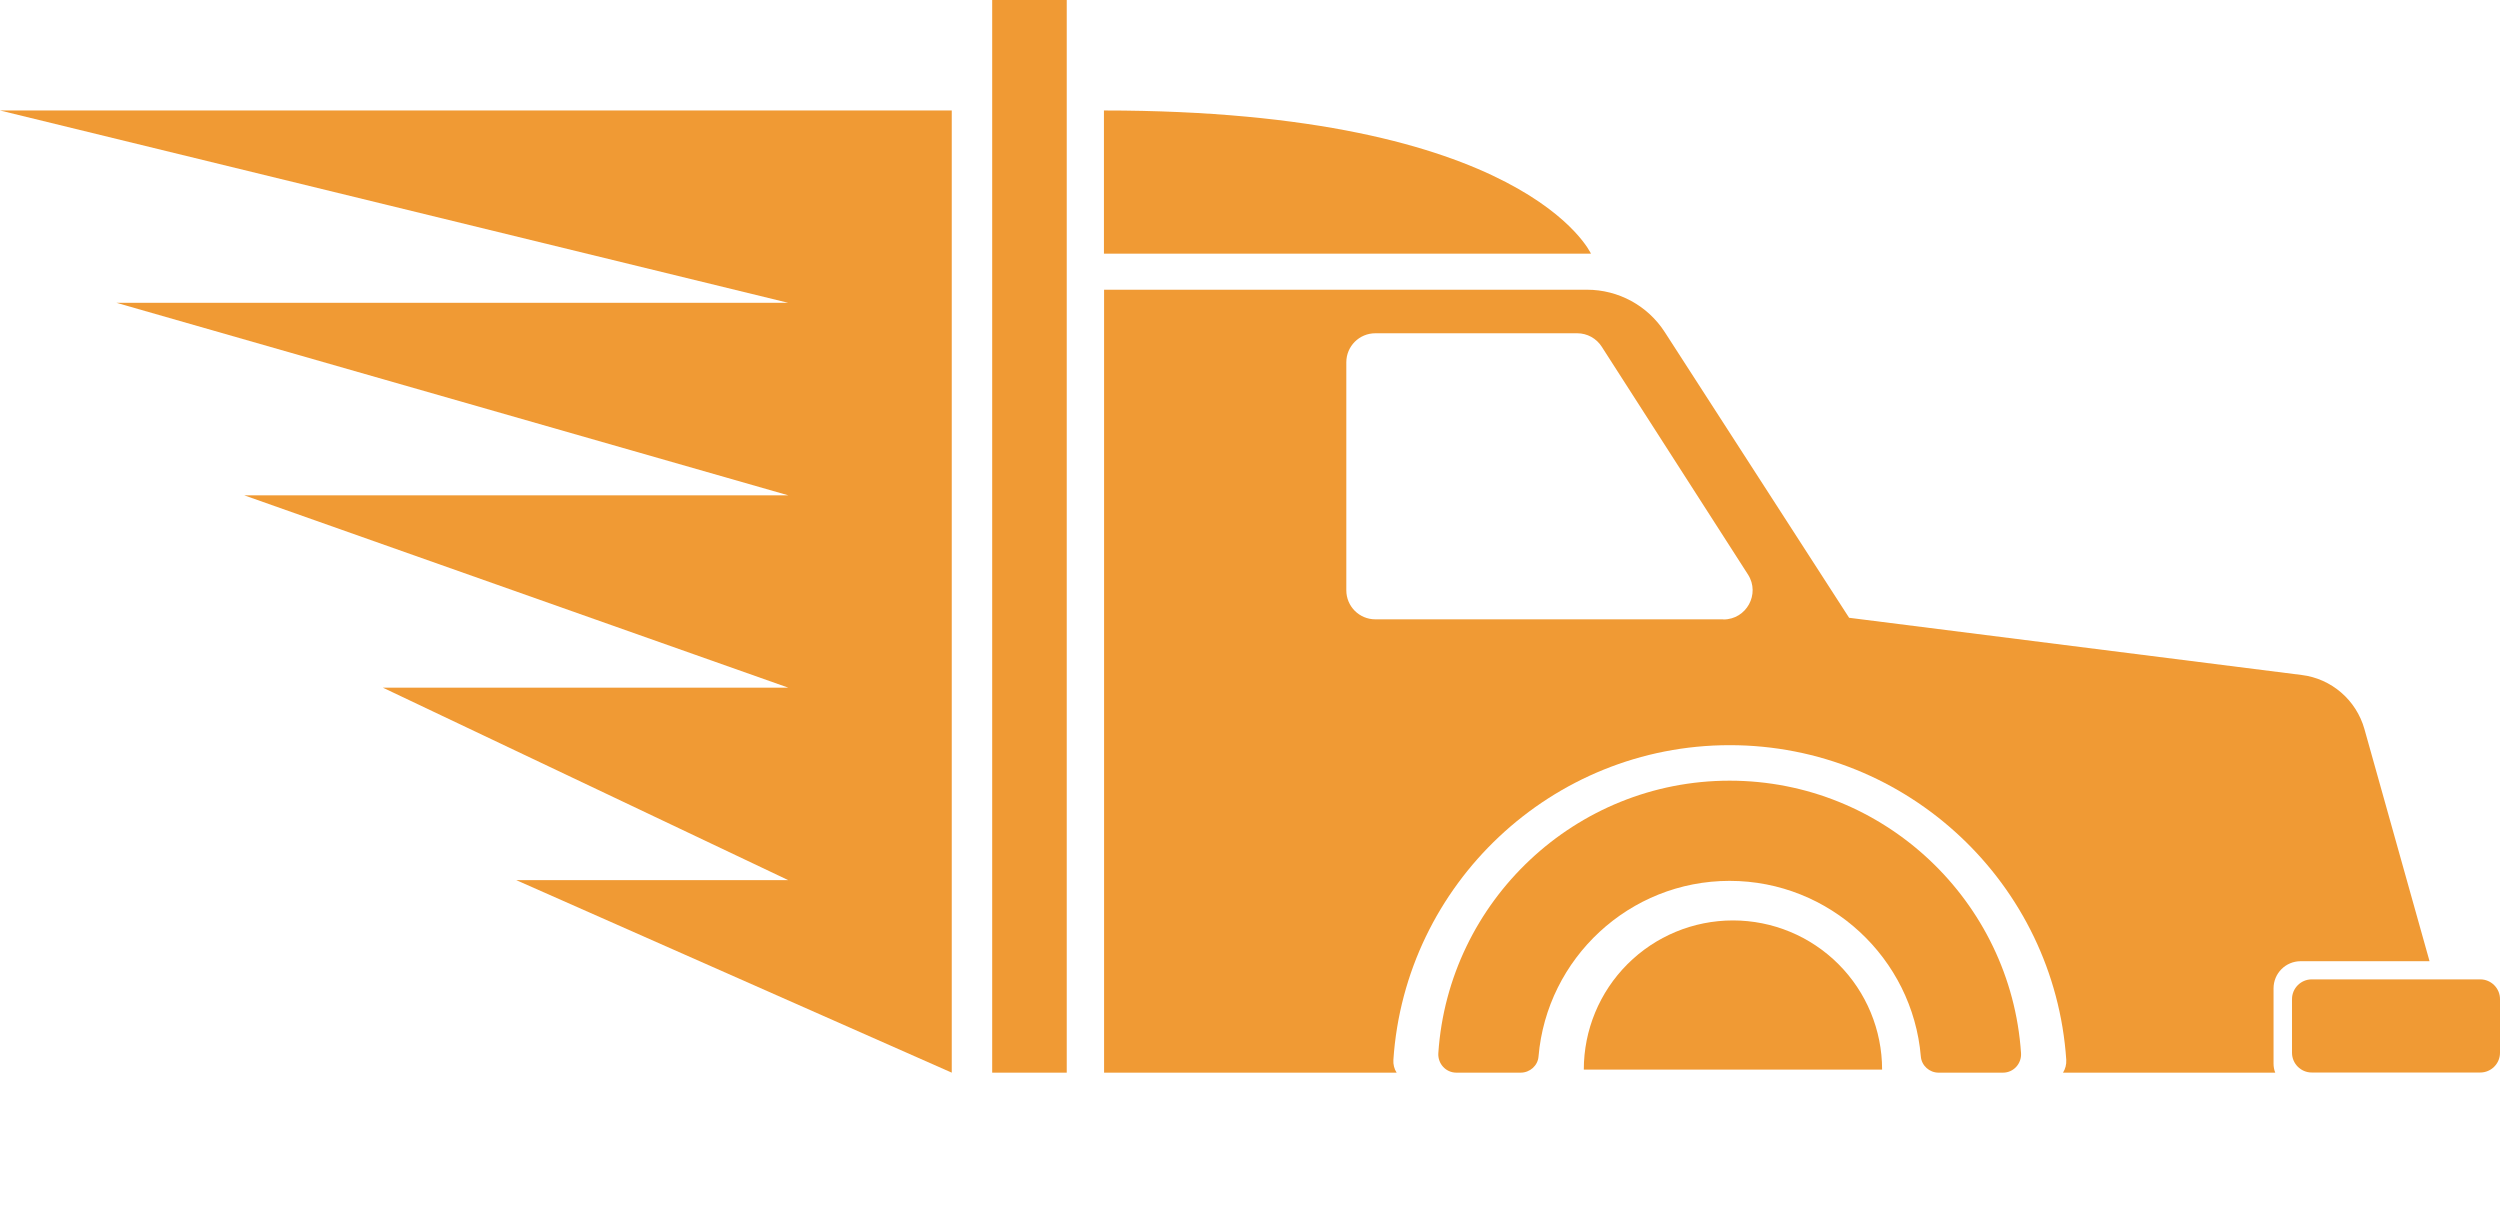 <svg width="370" height="181" viewBox="0 0 370 181" fill="none" xmlns="http://www.w3.org/2000/svg">
<path d="M340.49 142.257H359.572L349.937 107.907C348.728 103.611 345.057 100.441 340.656 99.899L273.668 91.431L246.389 49.157C243.865 45.236 239.527 42.879 234.877 42.879H163.404V158.753H206.701C206.346 158.211 206.179 157.544 206.221 156.856C207.952 130.89 229.621 110.285 256.003 110.285C282.386 110.285 304.076 130.89 305.807 156.856C305.848 157.565 305.661 158.211 305.327 158.753H336.736C336.569 158.357 336.485 157.877 336.485 157.419V146.282C336.485 144.05 338.279 142.257 340.51 142.257H340.49ZM255.044 91.661H203.551C201.174 91.661 199.255 89.742 199.255 87.365V53.62C199.255 51.242 201.174 49.324 203.551 49.324H233.438C234.897 49.324 236.274 50.075 237.066 51.326L258.715 85.049C260.529 87.907 258.485 91.682 255.065 91.682L255.044 91.661Z" fill="#F09A34"/>
<path d="M278.551 158.298C278.551 152.444 276.225 146.829 272.086 142.689C267.946 138.55 262.332 136.224 256.477 136.224C250.623 136.224 245.008 138.55 240.869 142.689C236.729 146.829 234.403 152.444 234.403 158.298L256.477 158.298H278.551Z" fill="#F09A34"/>
<path d="M367.08 144.947H342.137C340.531 144.947 339.217 146.261 339.217 147.867V155.813C339.217 157.418 340.531 158.732 342.137 158.732H367.08C368.686 158.732 370 157.418 370 155.813V147.867C370 146.261 368.686 144.947 367.08 144.947Z" fill="#F09A34"/>
<path d="M163.383 16.351V37.54H235.46C235.46 37.54 225.888 16.351 163.383 16.351Z" fill="#F09A34"/>
<path d="M157.877 0H146.844V158.753H157.877V0Z" fill="#F09A34"/>
<path d="M255.982 115.54C233.145 115.54 214.375 133.392 212.873 155.854C212.769 157.418 213.979 158.753 215.543 158.753H225.053C226.43 158.753 227.598 157.71 227.702 156.355C228.932 141.839 241.133 130.368 255.982 130.368C270.831 130.368 283.053 141.839 284.283 156.355C284.387 157.71 285.555 158.753 286.911 158.753H296.442C298.006 158.753 299.216 157.418 299.112 155.854C297.61 133.392 278.861 115.54 255.982 115.54Z" fill="#F09A34"/>
<path d="M0 16.351L116.666 44.819H17.248L116.666 73.307H36.143L116.666 101.775H56.665L116.666 130.264H76.415L140.859 158.753V16.351H0Z" fill="#F09A34"/>
</svg>
